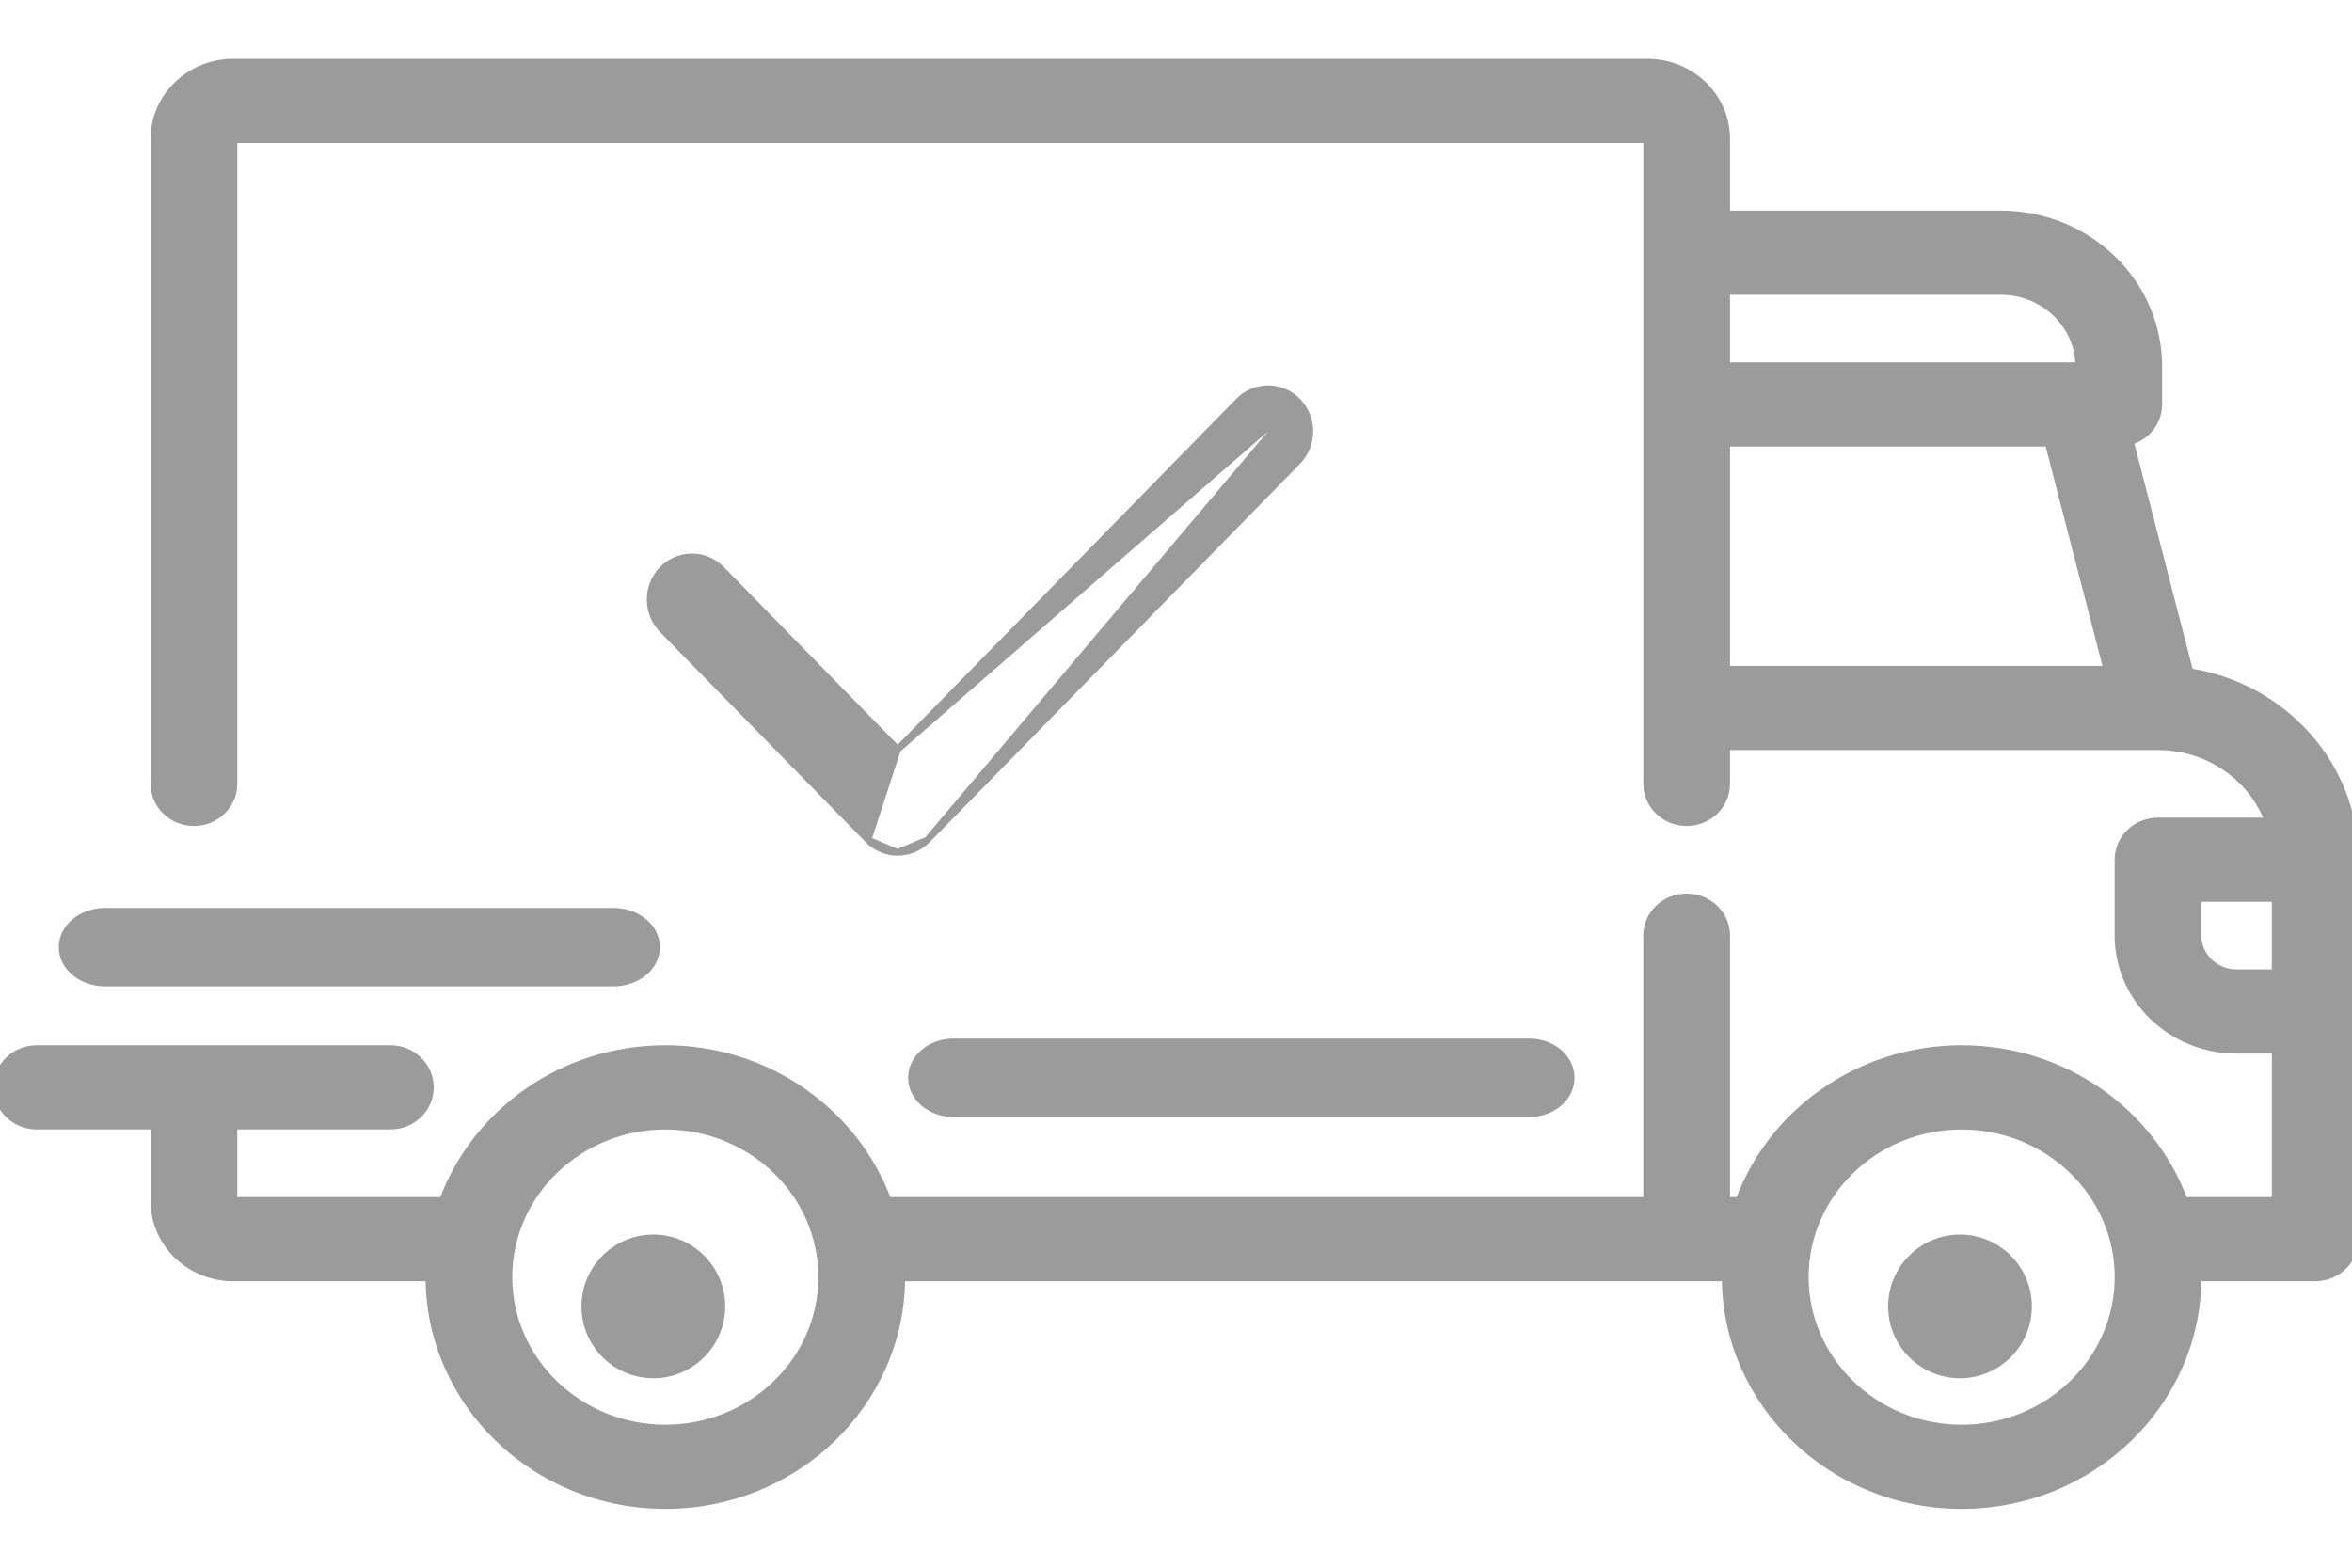 <svg width="36" height="24" viewBox="0 0 36 24" fill="none" xmlns="http://www.w3.org/2000/svg">
<path d="M33.645 14.323V13.756H34.823V14.891H34.234C33.908 14.891 33.645 14.635 33.645 14.323ZM36.05 13.162C36.05 11.712 34.952 10.508 33.52 10.282L32.609 6.76C32.859 6.686 33.044 6.461 33.044 6.192V5.611C33.044 4.32 31.958 3.274 30.626 3.274H26.43V2.125C26.43 1.476 25.884 0.95 25.215 0.95H3.57C2.902 0.95 2.355 1.476 2.355 2.125V12C2.355 12.33 2.631 12.595 2.969 12.595C3.306 12.595 3.582 12.33 3.582 12V2.139H25.203V12C25.203 12.33 25.479 12.595 25.816 12.595C26.154 12.595 26.43 12.33 26.43 12V11.433H33.028C33.029 11.433 33.03 11.433 33.031 11.433C33.032 11.433 33.033 11.433 33.034 11.433C33.805 11.434 34.462 11.908 34.713 12.567H33.031C32.694 12.567 32.417 12.832 32.417 13.162V14.324C32.417 15.294 33.234 16.08 34.234 16.08H34.823V18.376H33.434C32.933 17.023 31.594 16.052 30.025 16.052C28.456 16.052 27.117 17.023 26.616 18.376H26.43V14.323C26.43 13.993 26.154 13.729 25.816 13.729C25.479 13.729 25.202 13.993 25.202 14.323V18.376H13.592C13.091 17.022 11.752 16.052 10.184 16.052C8.615 16.052 7.276 17.022 6.775 18.376H3.582V17.241H5.975C6.312 17.241 6.589 16.977 6.589 16.647C6.589 16.317 6.312 16.052 5.975 16.052H0.564C0.226 16.052 -0.05 16.317 -0.05 16.647C-0.05 16.977 0.226 17.241 0.564 17.241H2.355V18.39C2.355 19.039 2.902 19.565 3.57 19.565H6.564C6.572 21.49 8.194 23.05 10.184 23.05C12.173 23.05 13.796 21.49 13.804 19.565H26.405C26.413 21.49 28.035 23.05 30.025 23.05C32.015 23.05 33.637 21.49 33.645 19.565H35.436C35.773 19.565 36.05 19.3 36.05 18.97V13.162ZM26.43 4.463H30.626C31.279 4.463 31.809 4.972 31.816 5.597H26.43V4.463ZM26.43 10.244V6.786H31.35L32.245 10.244H26.43ZM10.184 21.861C8.863 21.861 7.791 20.823 7.791 19.551C7.791 18.279 8.863 17.242 10.184 17.242C11.505 17.242 12.576 18.279 12.576 19.551C12.576 20.823 11.505 21.861 10.184 21.861ZM30.025 21.861C28.704 21.861 27.633 20.823 27.633 19.551C27.633 18.279 28.704 17.242 30.025 17.242C31.346 17.242 32.418 18.279 32.418 19.551C32.418 20.823 31.346 21.861 30.025 21.861Z" fill="#9B9B9B" stroke="#9B9B9B" stroke-width="0.1"/>
<path d="M10 18.95C9.421 18.95 8.95 19.421 8.95 20C8.95 20.579 9.421 21.05 10 21.05C10.579 21.05 11.05 20.579 11.05 20C11.05 19.421 10.579 18.95 10 18.95Z" fill="#9B9B9B" stroke="#9B9B9B" stroke-width="0.1"/>
<path d="M30 18.95C29.421 18.95 28.95 19.421 28.95 20C28.95 20.579 29.421 21.05 30 21.05C30.579 21.05 31.05 20.579 31.05 20C31.05 19.421 30.579 18.95 30 18.95Z" fill="#9B9B9B" stroke="#9B9B9B" stroke-width="0.1"/>
<path d="M23.41 15.95H14.591C14.245 15.95 13.95 16.189 13.95 16.5C13.95 16.811 14.245 17.05 14.591 17.05H23.41C23.755 17.05 24.05 16.811 24.05 16.5C24.05 16.189 23.755 15.95 23.41 15.95Z" fill="#9B9B9B" stroke="#9B9B9B" stroke-width="0.1"/>
<path d="M9.392 13.95H1.608C1.254 13.95 0.95 14.188 0.95 14.5C0.95 14.812 1.254 15.05 1.608 15.05H9.392C9.746 15.05 10.05 14.812 10.05 14.5C10.05 14.188 9.746 13.95 9.392 13.95Z" fill="#9B9B9B" stroke="#9B9B9B" stroke-width="0.1"/>
<path d="M19.863 6.142L19.863 6.142C20.112 6.397 20.112 6.81 19.863 7.065L19.863 7.065L14.194 12.858L19.863 6.142ZM19.863 6.142C19.613 5.886 19.206 5.886 18.956 6.142L13.74 11.472M19.863 6.142L13.74 11.472M13.74 11.472L11.044 8.716C10.794 8.461 10.387 8.461 10.137 8.716L10.137 8.716C9.888 8.972 9.888 9.385 10.137 9.64L10.173 9.605L10.137 9.64L13.287 12.858L13.74 11.472ZM13.74 13.05C13.576 13.05 13.412 12.986 13.287 12.858L13.74 13.05ZM13.74 13.05C13.904 13.05 14.069 12.986 14.194 12.858L13.74 13.05Z" fill="#9B9B9B" stroke="#9B9B9B" stroke-width="0.1"/>
</svg>
